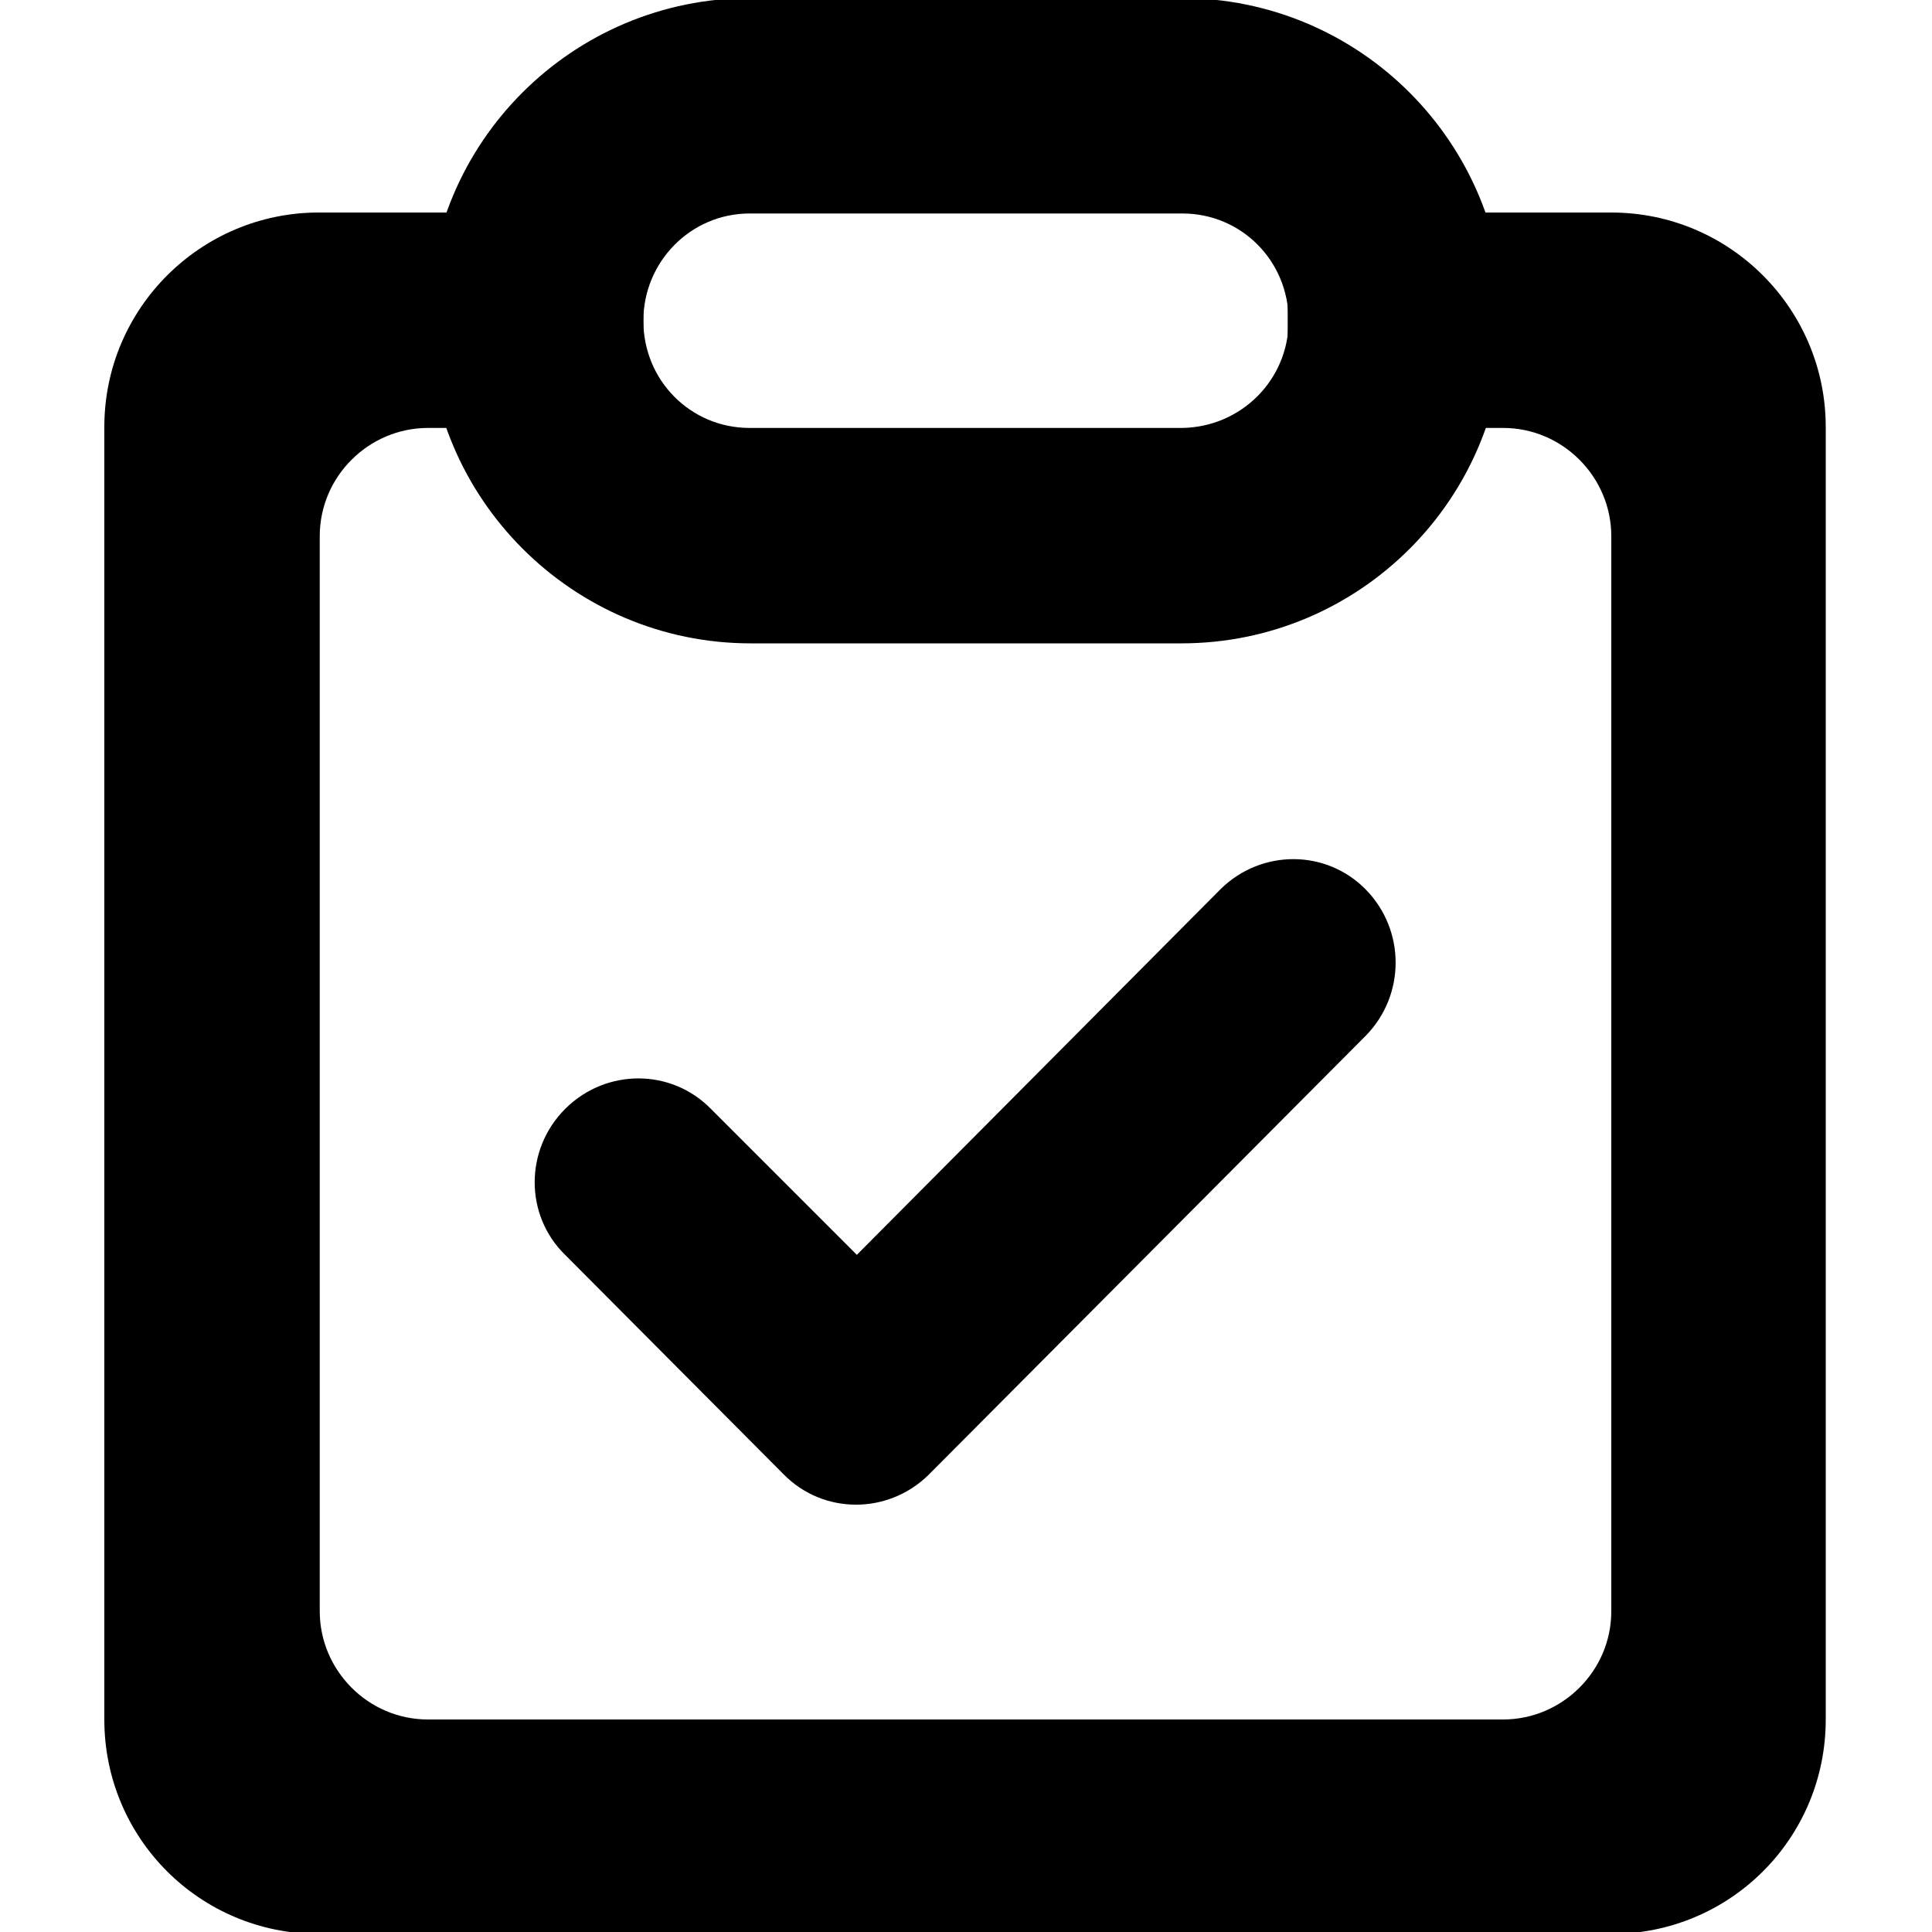 <?xml version="1.0" encoding="utf-8"?>
<!-- Generator: Adobe Illustrator 18.1.0, SVG Export Plug-In . SVG Version: 6.00 Build 0)  -->
<svg version="1.1" id="图层_1" xmlns="http://www.w3.org/2000/svg" xmlns:xlink="http://www.w3.org/1999/xlink" x="0px" y="0px"
	 viewBox="-205 297 200 200" enable-background="new -205 297 200 200" xml:space="preserve">
<path d="M-138.4,319v22.3h-22.3c-6.1,0-11.2,5-11.2,11.2v111.3c0,6.1,5,11.2,11.2,11.2h111.3c6.1,0,11.2-5,11.2-11.2V352.5
	c0-6.1-5-11.2-11.2-11.2h-22.3V319h33.5c12.3,0,22.2,10,22.2,22.2V475c0,12.3-9.9,22.2-22.2,22.2h-133.8c-12.3,0-22.2-9.9-22.2-22.2
	V341.2c0-12.3,10-22.2,22.2-22.2H-138.4z"/>
<path d="M-116.3,426.9l-15.1-15.1c-4.1-4.2-10.8-4.2-15-0.1c0,0-0.1,0.1-0.1,0.1c-4.2,4.2-4.2,11,0,15.1c0,0,0,0,0,0l22.6,22.7
	c4.1,4.2,10.8,4.2,15,0.1c0,0,0,0,0.1-0.1l45.2-45.4c4.1-4.2,4.1-10.9,0-15.1c-4.1-4.2-10.8-4.2-15-0.1c0,0,0,0-0.1,0.1
	C-78.6,389-116.3,426.9-116.3,426.9z M-160.7,330.2c0-18.5,15-33.4,33.4-33.4h44.6c18.5,0,33.4,15,33.4,33.4
	c0,18.5-15,33.4-33.4,33.4h-44.6C-145.7,363.6-160.7,348.6-160.7,330.2z M-138.4,330.2c0,6.2,4.9,11.1,11,11.1h44.8
	c6.1-0.1,11-5,11-11.1c0-6.2-4.9-11.1-11-11.1h-44.8C-133.5,319.1-138.4,324.1-138.4,330.2z"/>
</svg>
